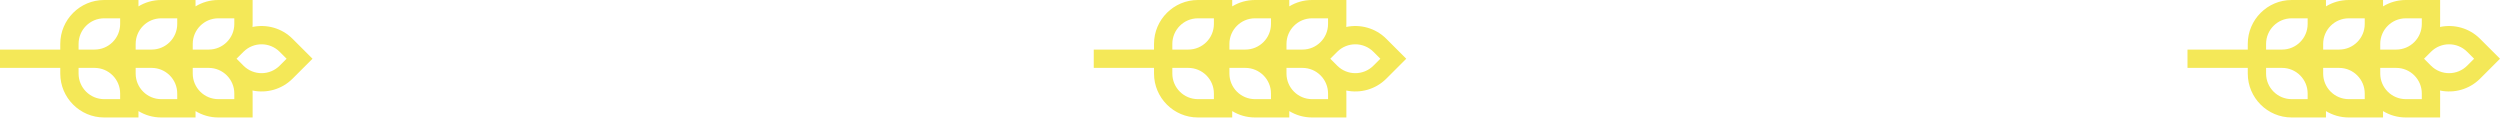 <svg width="240" height="12" viewBox="0 0 240 12" fill="none" xmlns="http://www.w3.org/2000/svg">
<path d="M24.252 11.277V8.972C24.252 8.877 24.248 8.783 24.241 8.69C25.588 8.972 27.046 8.592 28.089 7.549L30 5.638L28.089 3.728C27.046 2.685 25.588 2.305 24.241 2.587C24.248 2.493 24.252 2.4 24.252 2.305V0L20.958 0C20.158 0 19.41 0.224 18.772 0.612V0L15.478 0C14.678 0 13.93 0.224 13.293 0.612V0L9.999 0C7.676 0 5.786 1.89 5.786 4.213V4.759H0V6.518H5.786V7.064C5.786 9.387 7.676 11.277 9.999 11.277H13.293V10.664C13.93 11.053 14.678 11.277 15.478 11.277L18.772 11.277V10.664C19.41 11.053 20.158 11.277 20.958 11.277H24.252ZM22.494 9.518H20.958C19.604 9.518 18.503 8.417 18.503 7.064V6.518H20.039C21.392 6.518 22.494 7.619 22.494 8.972V9.518ZM17.014 1.758V2.305C17.014 3.658 15.913 4.759 14.559 4.759H13.024V4.213C13.024 2.859 14.125 1.758 15.478 1.758H17.014ZM13.024 7.064V6.518H14.559C15.913 6.518 17.014 7.619 17.014 8.972V9.518L15.478 9.518C14.125 9.518 13.024 8.417 13.024 7.064ZM26.846 4.971L27.513 5.638L26.846 6.306C25.889 7.263 24.332 7.263 23.375 6.306L22.707 5.638L23.375 4.971C24.332 4.014 25.889 4.014 26.846 4.971ZM22.494 1.758V2.305C22.494 3.658 21.392 4.759 20.039 4.759H18.503V4.213C18.503 2.859 19.604 1.758 20.958 1.758H22.494ZM7.544 4.213C7.544 2.859 8.645 1.758 9.999 1.758L11.534 1.758V2.305C11.534 3.658 10.433 4.759 9.08 4.759L7.544 4.759V4.213ZM9.999 9.518C8.645 9.518 7.544 8.417 7.544 7.064V6.518L9.08 6.518C10.433 6.518 11.534 7.619 11.534 8.972V9.518H9.999Z" fill="#F4E858"/>
<path d="M129.252 11.277V8.972C129.252 8.877 129.248 8.783 129.241 8.69C130.588 8.972 132.046 8.592 133.089 7.549L135 5.638L133.089 3.728C132.046 2.685 130.588 2.305 129.241 2.587C129.248 2.493 129.252 2.4 129.252 2.305V0L125.958 0C125.158 0 124.41 0.224 123.772 0.612V0L120.478 0C119.679 0 118.93 0.224 118.293 0.612V0L114.999 0C112.676 0 110.786 1.89 110.786 4.213V4.759H105V6.518H110.786V7.064C110.786 9.387 112.676 11.277 114.999 11.277H118.293V10.664C118.93 11.053 119.679 11.277 120.478 11.277L123.772 11.277V10.664C124.41 11.053 125.158 11.277 125.958 11.277H129.252ZM127.493 9.518H125.958C124.604 9.518 123.503 8.417 123.503 7.064V6.518H125.039C126.392 6.518 127.493 7.619 127.493 8.972V9.518ZM122.014 1.758V2.305C122.014 3.658 120.913 4.759 119.559 4.759H118.024V4.213C118.024 2.859 119.125 1.758 120.478 1.758H122.014ZM118.024 7.064V6.518H119.559C120.913 6.518 122.014 7.619 122.014 8.972V9.518L120.478 9.518C119.125 9.518 118.024 8.417 118.024 7.064ZM131.846 4.971L132.513 5.638L131.846 6.306C130.889 7.263 129.332 7.263 128.375 6.306L127.708 5.638L128.375 4.971C129.332 4.014 130.889 4.014 131.846 4.971ZM127.493 1.758V2.305C127.493 3.658 126.392 4.759 125.039 4.759H123.503V4.213C123.503 2.859 124.604 1.758 125.958 1.758H127.493ZM112.544 4.213C112.544 2.859 113.645 1.758 114.999 1.758L116.534 1.758V2.305C116.534 3.658 115.433 4.759 114.08 4.759L112.544 4.759V4.213ZM114.999 9.518C113.645 9.518 112.544 8.417 112.544 7.064V6.518L114.08 6.518C115.433 6.518 116.534 7.619 116.534 8.972V9.518H114.999Z" fill="#F4E858"/>
<path d="M234.252 11.277V8.972C234.252 8.877 234.248 8.783 234.241 8.69C235.588 8.972 237.046 8.592 238.089 7.549L240 5.638L238.089 3.728C237.046 2.685 235.588 2.305 234.241 2.587C234.248 2.493 234.252 2.4 234.252 2.305V0L230.958 0C230.158 0 229.41 0.224 228.772 0.612V0L225.478 0C224.679 0 223.93 0.224 223.293 0.612V0L219.999 0C217.676 0 215.786 1.89 215.786 4.213V4.759H210V6.518H215.786V7.064C215.786 9.387 217.676 11.277 219.999 11.277H223.293V10.664C223.93 11.053 224.679 11.277 225.478 11.277L228.772 11.277V10.664C229.41 11.053 230.158 11.277 230.958 11.277H234.252ZM232.493 9.518H230.958C229.604 9.518 228.503 8.417 228.503 7.064V6.518H230.039C231.392 6.518 232.493 7.619 232.493 8.972V9.518ZM227.014 1.758V2.305C227.014 3.658 225.913 4.759 224.559 4.759H223.024V4.213C223.024 2.859 224.125 1.758 225.478 1.758H227.014ZM223.024 7.064V6.518H224.559C225.913 6.518 227.014 7.619 227.014 8.972V9.518L225.478 9.518C224.125 9.518 223.024 8.417 223.024 7.064ZM236.846 4.971L237.513 5.638L236.846 6.306C235.889 7.263 234.332 7.263 233.375 6.306L232.708 5.638L233.375 4.971C234.332 4.014 235.889 4.014 236.846 4.971ZM232.493 1.758V2.305C232.493 3.658 231.392 4.759 230.039 4.759H228.503V4.213C228.503 2.859 229.604 1.758 230.958 1.758H232.493ZM217.544 4.213C217.544 2.859 218.645 1.758 219.999 1.758L221.534 1.758V2.305C221.534 3.658 220.433 4.759 219.08 4.759L217.544 4.759V4.213ZM219.999 9.518C218.645 9.518 217.544 8.417 217.544 7.064V6.518L219.08 6.518C220.433 6.518 221.534 7.619 221.534 8.972V9.518H219.999Z" fill="#F4E858"/>
</svg>
